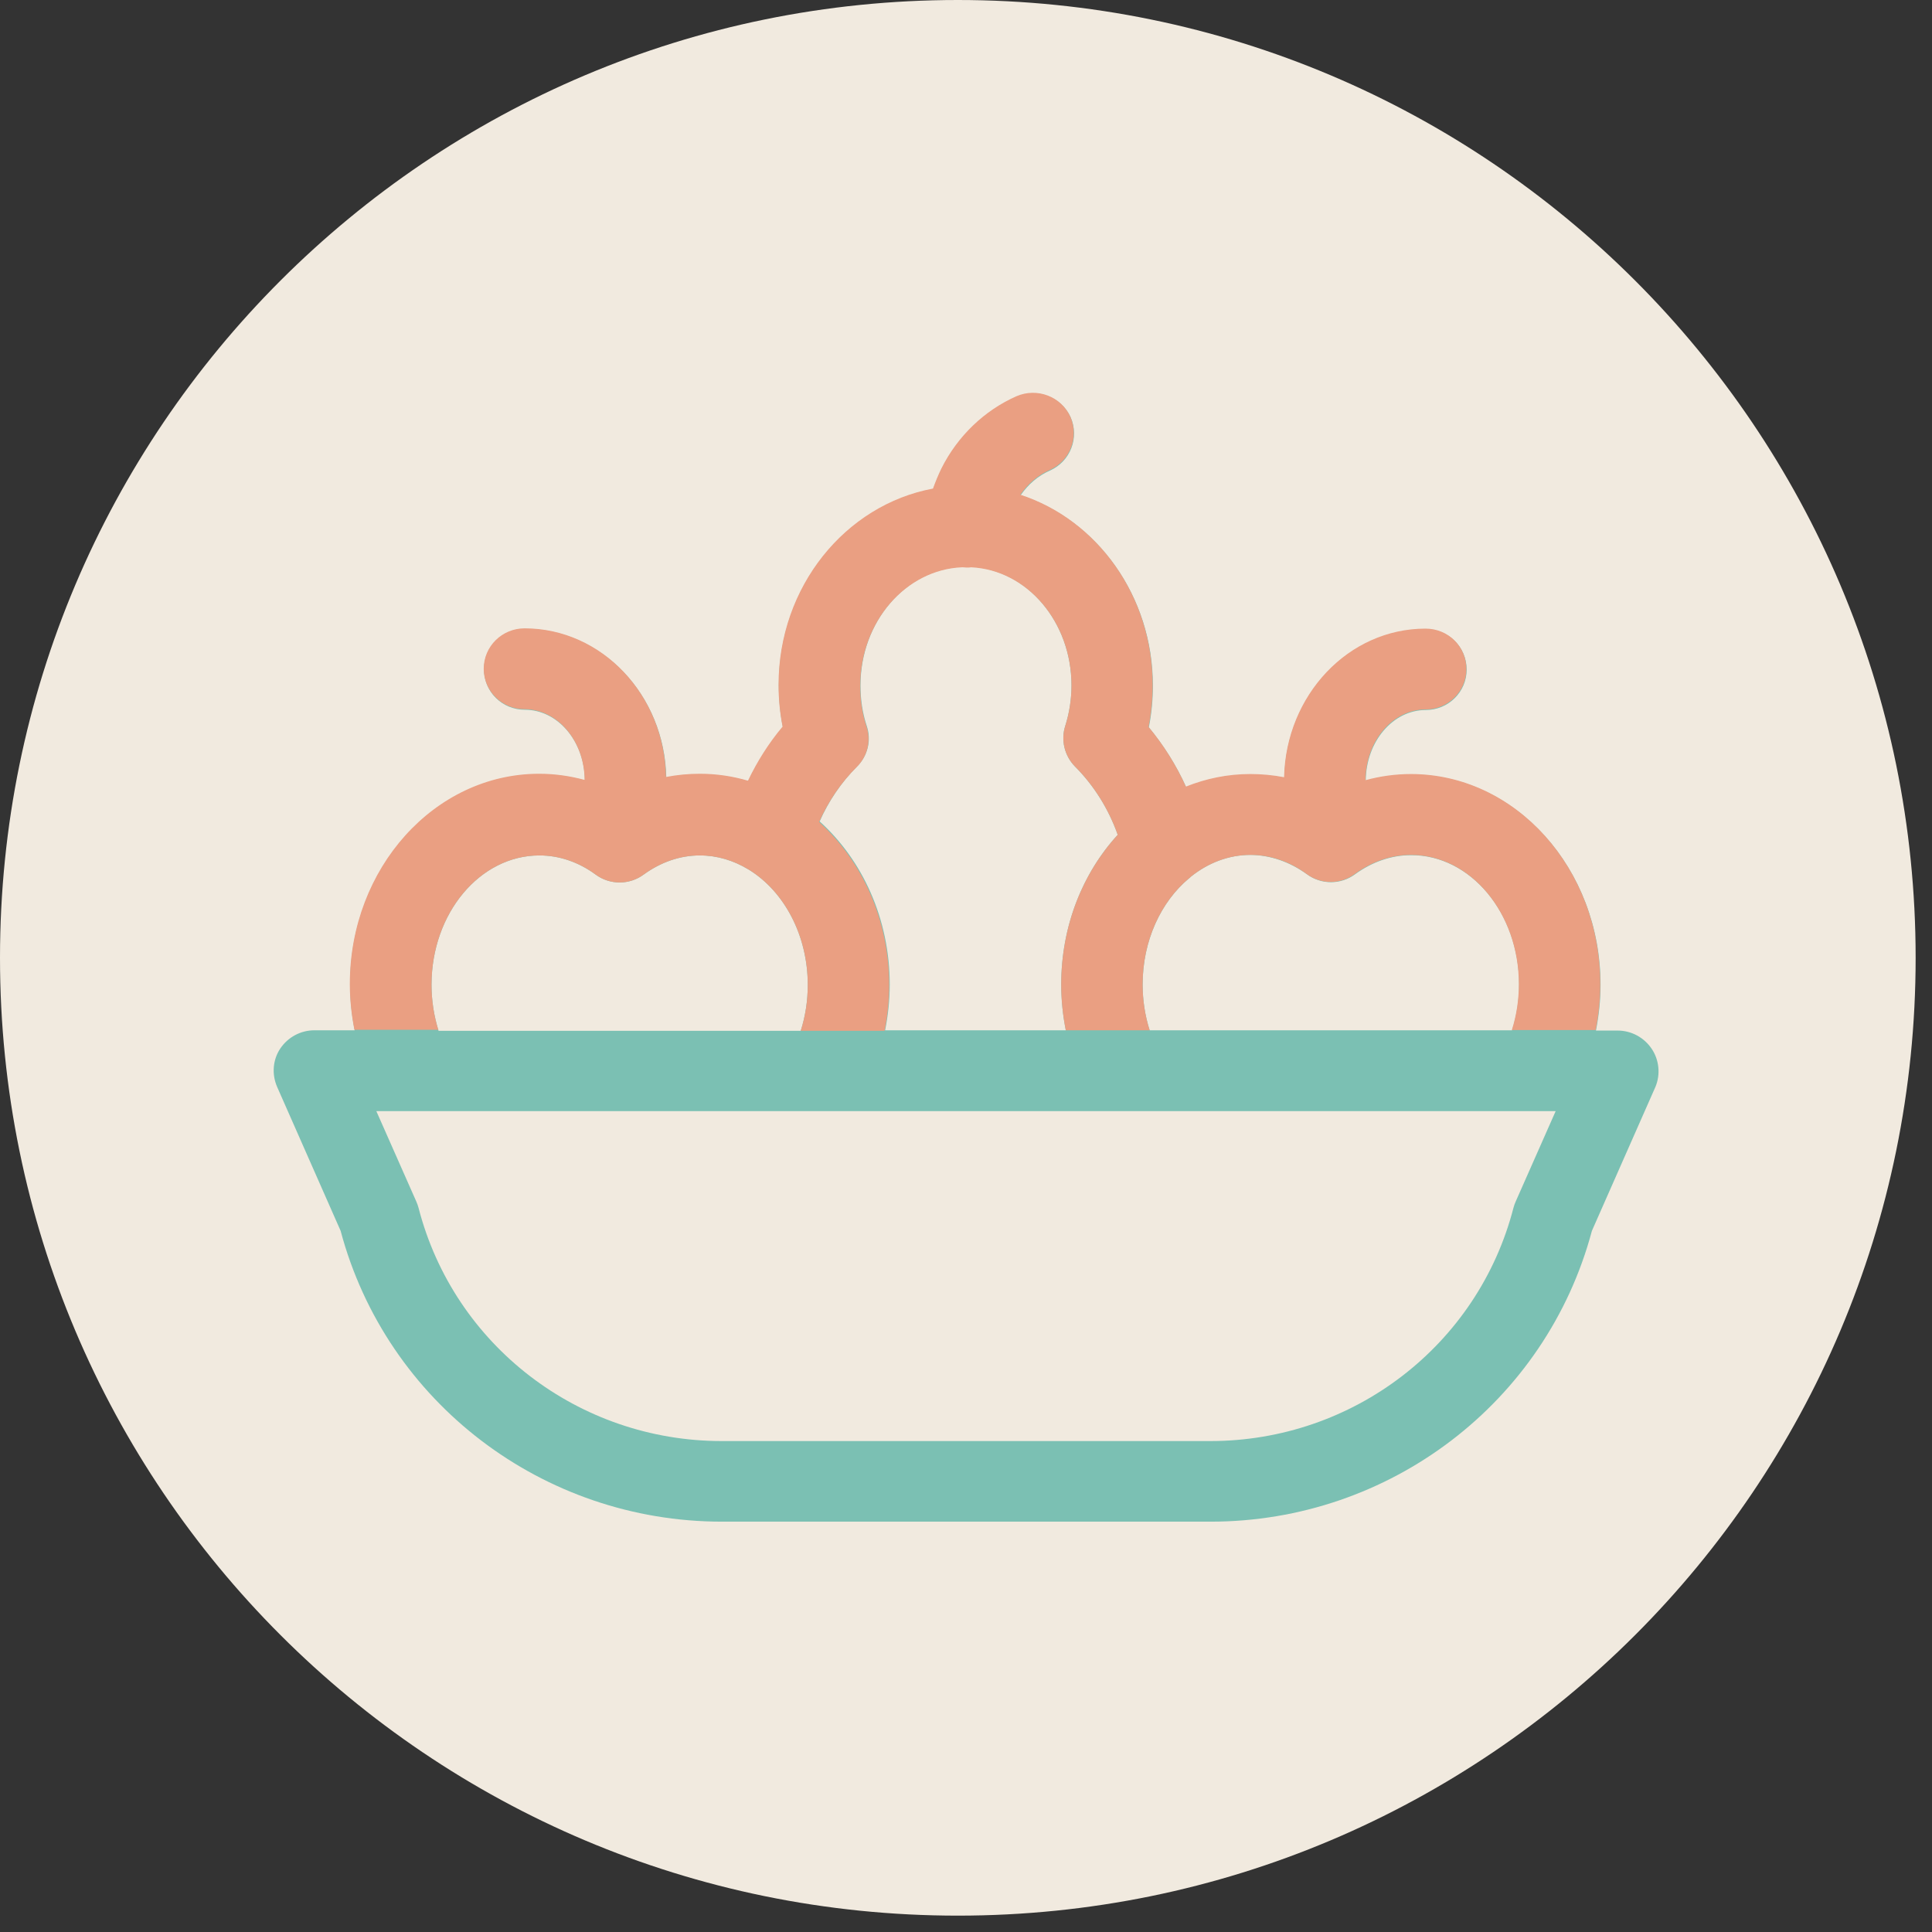 <svg width="113" height="113" viewBox="0 0 113 113" fill="none" xmlns="http://www.w3.org/2000/svg">
<rect x="0" y="0" width="113" height="113" fill="#333333" stroke="none"/>
<path d="M112.043 56.021C112.043 86.961 86.961 112.043 56.021 112.043C25.082 112.043 0 86.961 0 56.021C0 25.082 25.082 0 56.021 0C86.961 0 112.043 25.082 112.043 56.021Z" fill="#F1EADF"/>
<g clip-path="url(#clip0_316_892)">
<path d="M96.604 61.341C96.161 60.683 95.418 60.276 94.611 60.276H93.345C93.519 59.399 93.614 58.506 93.614 57.597C93.614 50.816 88.647 45.303 82.54 45.303C81.638 45.303 80.737 45.428 79.882 45.663C79.898 43.376 81.464 41.528 83.394 41.528C84.707 41.528 85.783 40.479 85.783 39.163C85.783 37.848 84.723 36.798 83.394 36.798C78.886 36.798 75.231 40.682 75.12 45.491C74.472 45.365 73.807 45.303 73.143 45.303C71.814 45.303 70.548 45.569 69.378 46.039C68.808 44.77 68.065 43.596 67.194 42.546C67.353 41.748 67.432 40.933 67.432 40.103C67.432 34.872 64.173 30.424 59.696 28.967C60.139 28.325 60.724 27.824 61.404 27.526C62.606 26.994 63.144 25.6 62.622 24.41C62.084 23.219 60.676 22.687 59.474 23.204C57.592 24.034 56.025 25.537 55.076 27.432C54.886 27.824 54.728 28.215 54.586 28.607C49.46 29.562 45.552 34.339 45.552 40.087C45.552 40.917 45.631 41.732 45.79 42.531C44.983 43.486 44.302 44.567 43.765 45.694C42.863 45.428 41.914 45.287 40.949 45.287C40.284 45.287 39.62 45.35 38.971 45.475C38.876 40.667 35.206 36.783 30.697 36.783C29.384 36.783 28.308 37.832 28.308 39.148C28.308 40.463 29.368 41.513 30.697 41.513C32.627 41.513 34.193 43.361 34.209 45.647C33.339 45.412 32.453 45.287 31.551 45.287C25.445 45.287 20.477 50.8 20.477 57.582C20.477 58.49 20.572 59.383 20.746 60.26H18.389C17.582 60.26 16.838 60.667 16.395 61.325C15.952 61.983 15.889 62.829 16.206 63.565L19.923 71.991C22.597 82.015 31.741 89 42.23 89H70.802C81.29 89 90.434 82.015 93.108 71.991L96.826 63.565C97.126 62.844 97.047 61.998 96.604 61.341ZM76.433 51.129C77.272 51.755 78.427 51.755 79.265 51.129C80.262 50.409 81.385 50.017 82.54 50.017C86.021 50.017 88.852 53.416 88.852 57.582C88.852 58.506 88.71 59.414 88.441 60.26H67.242C66.973 59.414 66.831 58.506 66.831 57.582C66.831 55.013 67.906 52.742 69.536 51.38C69.583 51.348 69.615 51.317 69.662 51.27C70.659 50.471 71.861 50.001 73.143 50.001C74.298 50.017 75.437 50.409 76.433 51.129ZM50.124 44.833C50.757 44.206 50.979 43.298 50.694 42.452C50.441 41.685 50.33 40.902 50.33 40.087C50.33 36.344 52.988 33.29 56.278 33.149C56.294 33.149 56.31 33.149 56.326 33.149C56.405 33.149 56.484 33.165 56.563 33.165C56.642 33.165 56.737 33.165 56.816 33.149C60.075 33.337 62.67 36.375 62.67 40.087C62.67 40.902 62.543 41.7 62.306 42.452C62.037 43.282 62.258 44.206 62.876 44.833C63.983 45.945 64.837 47.307 65.375 48.827C63.334 51.051 62.069 54.152 62.069 57.582C62.069 58.49 62.164 59.383 62.338 60.26H51.77C51.944 59.383 52.039 58.49 52.039 57.582C52.039 53.745 50.441 50.299 47.941 48.044C48.463 46.853 49.207 45.757 50.124 44.833ZM25.239 57.597C25.239 53.416 28.071 50.033 31.551 50.033C32.706 50.033 33.845 50.424 34.826 51.145C35.665 51.771 36.819 51.771 37.658 51.145C38.655 50.424 39.778 50.033 40.933 50.033C41.945 50.033 42.91 50.33 43.765 50.847C43.796 50.863 43.812 50.879 43.844 50.894C45.869 52.163 47.245 54.7 47.245 57.613C47.245 58.537 47.103 59.446 46.834 60.291H25.65C25.381 59.414 25.239 58.522 25.239 57.597ZM88.647 70.284C88.599 70.393 88.552 70.519 88.52 70.644C86.448 78.679 79.155 84.286 70.786 84.286H42.214C33.845 84.286 26.552 78.679 24.48 70.644C24.448 70.519 24.401 70.393 24.353 70.284L22.012 64.99H90.988L88.647 70.284Z" fill="#7BC0B3"/>
<path d="M25.65 60.276C25.381 59.43 25.239 58.522 25.239 57.598C25.239 53.416 28.07 50.033 31.551 50.033C32.706 50.033 33.845 50.424 34.826 51.145C35.664 51.771 36.819 51.771 37.658 51.145C38.654 50.424 39.778 50.033 40.932 50.033C41.945 50.033 42.91 50.33 43.764 50.847C43.796 50.863 43.812 50.879 43.843 50.894C45.868 52.163 47.245 54.7 47.245 57.613C47.245 58.537 47.102 59.446 46.833 60.291H51.738C51.912 59.414 52.007 58.522 52.007 57.613C52.007 53.776 50.409 50.33 47.909 48.075C48.447 46.869 49.191 45.773 50.108 44.864C50.741 44.238 50.962 43.329 50.678 42.484C50.425 41.716 50.314 40.933 50.314 40.119C50.314 36.375 52.972 33.321 56.262 33.18C56.278 33.18 56.294 33.18 56.31 33.18C56.389 33.18 56.468 33.196 56.547 33.196C56.626 33.196 56.721 33.196 56.8 33.18C60.075 33.337 62.669 36.375 62.669 40.087C62.669 40.902 62.543 41.701 62.306 42.452C62.037 43.282 62.258 44.206 62.875 44.833C63.983 45.945 64.837 47.308 65.375 48.827C63.334 51.051 62.068 54.152 62.068 57.582C62.068 58.49 62.163 59.383 62.337 60.26H67.242C66.973 59.414 66.83 58.506 66.83 57.582C66.83 55.013 67.906 52.742 69.535 51.38C69.583 51.348 69.615 51.317 69.662 51.27C70.659 50.471 71.861 50.002 73.143 50.002C74.297 50.002 75.436 50.393 76.417 51.114C77.256 51.74 78.411 51.74 79.249 51.114C80.246 50.393 81.369 50.002 82.524 50.002C86.004 50.002 88.836 53.4 88.836 57.566C88.836 58.49 88.694 59.399 88.425 60.245H93.329C93.503 59.367 93.598 58.475 93.598 57.566C93.598 50.785 88.631 45.272 82.524 45.272C81.622 45.272 80.721 45.397 79.866 45.632C79.882 43.345 81.448 41.497 83.378 41.497C84.691 41.497 85.767 40.448 85.767 39.132C85.767 37.816 84.707 36.767 83.378 36.767C78.87 36.767 75.215 40.651 75.104 45.459C74.456 45.334 73.791 45.272 73.127 45.272C71.798 45.272 70.532 45.538 69.362 46.008C68.792 44.739 68.048 43.564 67.178 42.515C67.337 41.716 67.416 40.902 67.416 40.072C67.416 34.841 64.157 30.392 59.679 28.936C60.123 28.294 60.708 27.793 61.388 27.495C62.59 26.962 63.128 25.569 62.606 24.378C62.068 23.188 60.66 22.655 59.458 23.172C57.575 24.002 56.009 25.506 55.06 27.401C54.87 27.793 54.712 28.184 54.569 28.576C49.444 29.531 45.536 34.308 45.536 40.056C45.536 40.886 45.615 41.701 45.773 42.499C44.967 43.455 44.286 44.535 43.748 45.663C42.847 45.397 41.898 45.256 40.932 45.256C40.268 45.256 39.603 45.319 38.955 45.444C38.86 40.636 35.19 36.751 30.681 36.751C29.368 36.751 28.292 37.801 28.292 39.116C28.292 40.416 29.352 41.481 30.681 41.481C32.611 41.481 34.177 43.329 34.193 45.616C33.323 45.381 32.437 45.256 31.535 45.256C25.428 45.256 20.461 50.769 20.461 57.551C20.461 58.459 20.556 59.352 20.73 60.229H25.65V60.276Z" fill="#EA9F82"/>
</g>
<defs>
<clipPath id="clip0_316_892">
<rect width="81" height="66" fill="white" transform="translate(16 23)"/>
</clipPath>
</defs>
</svg>
